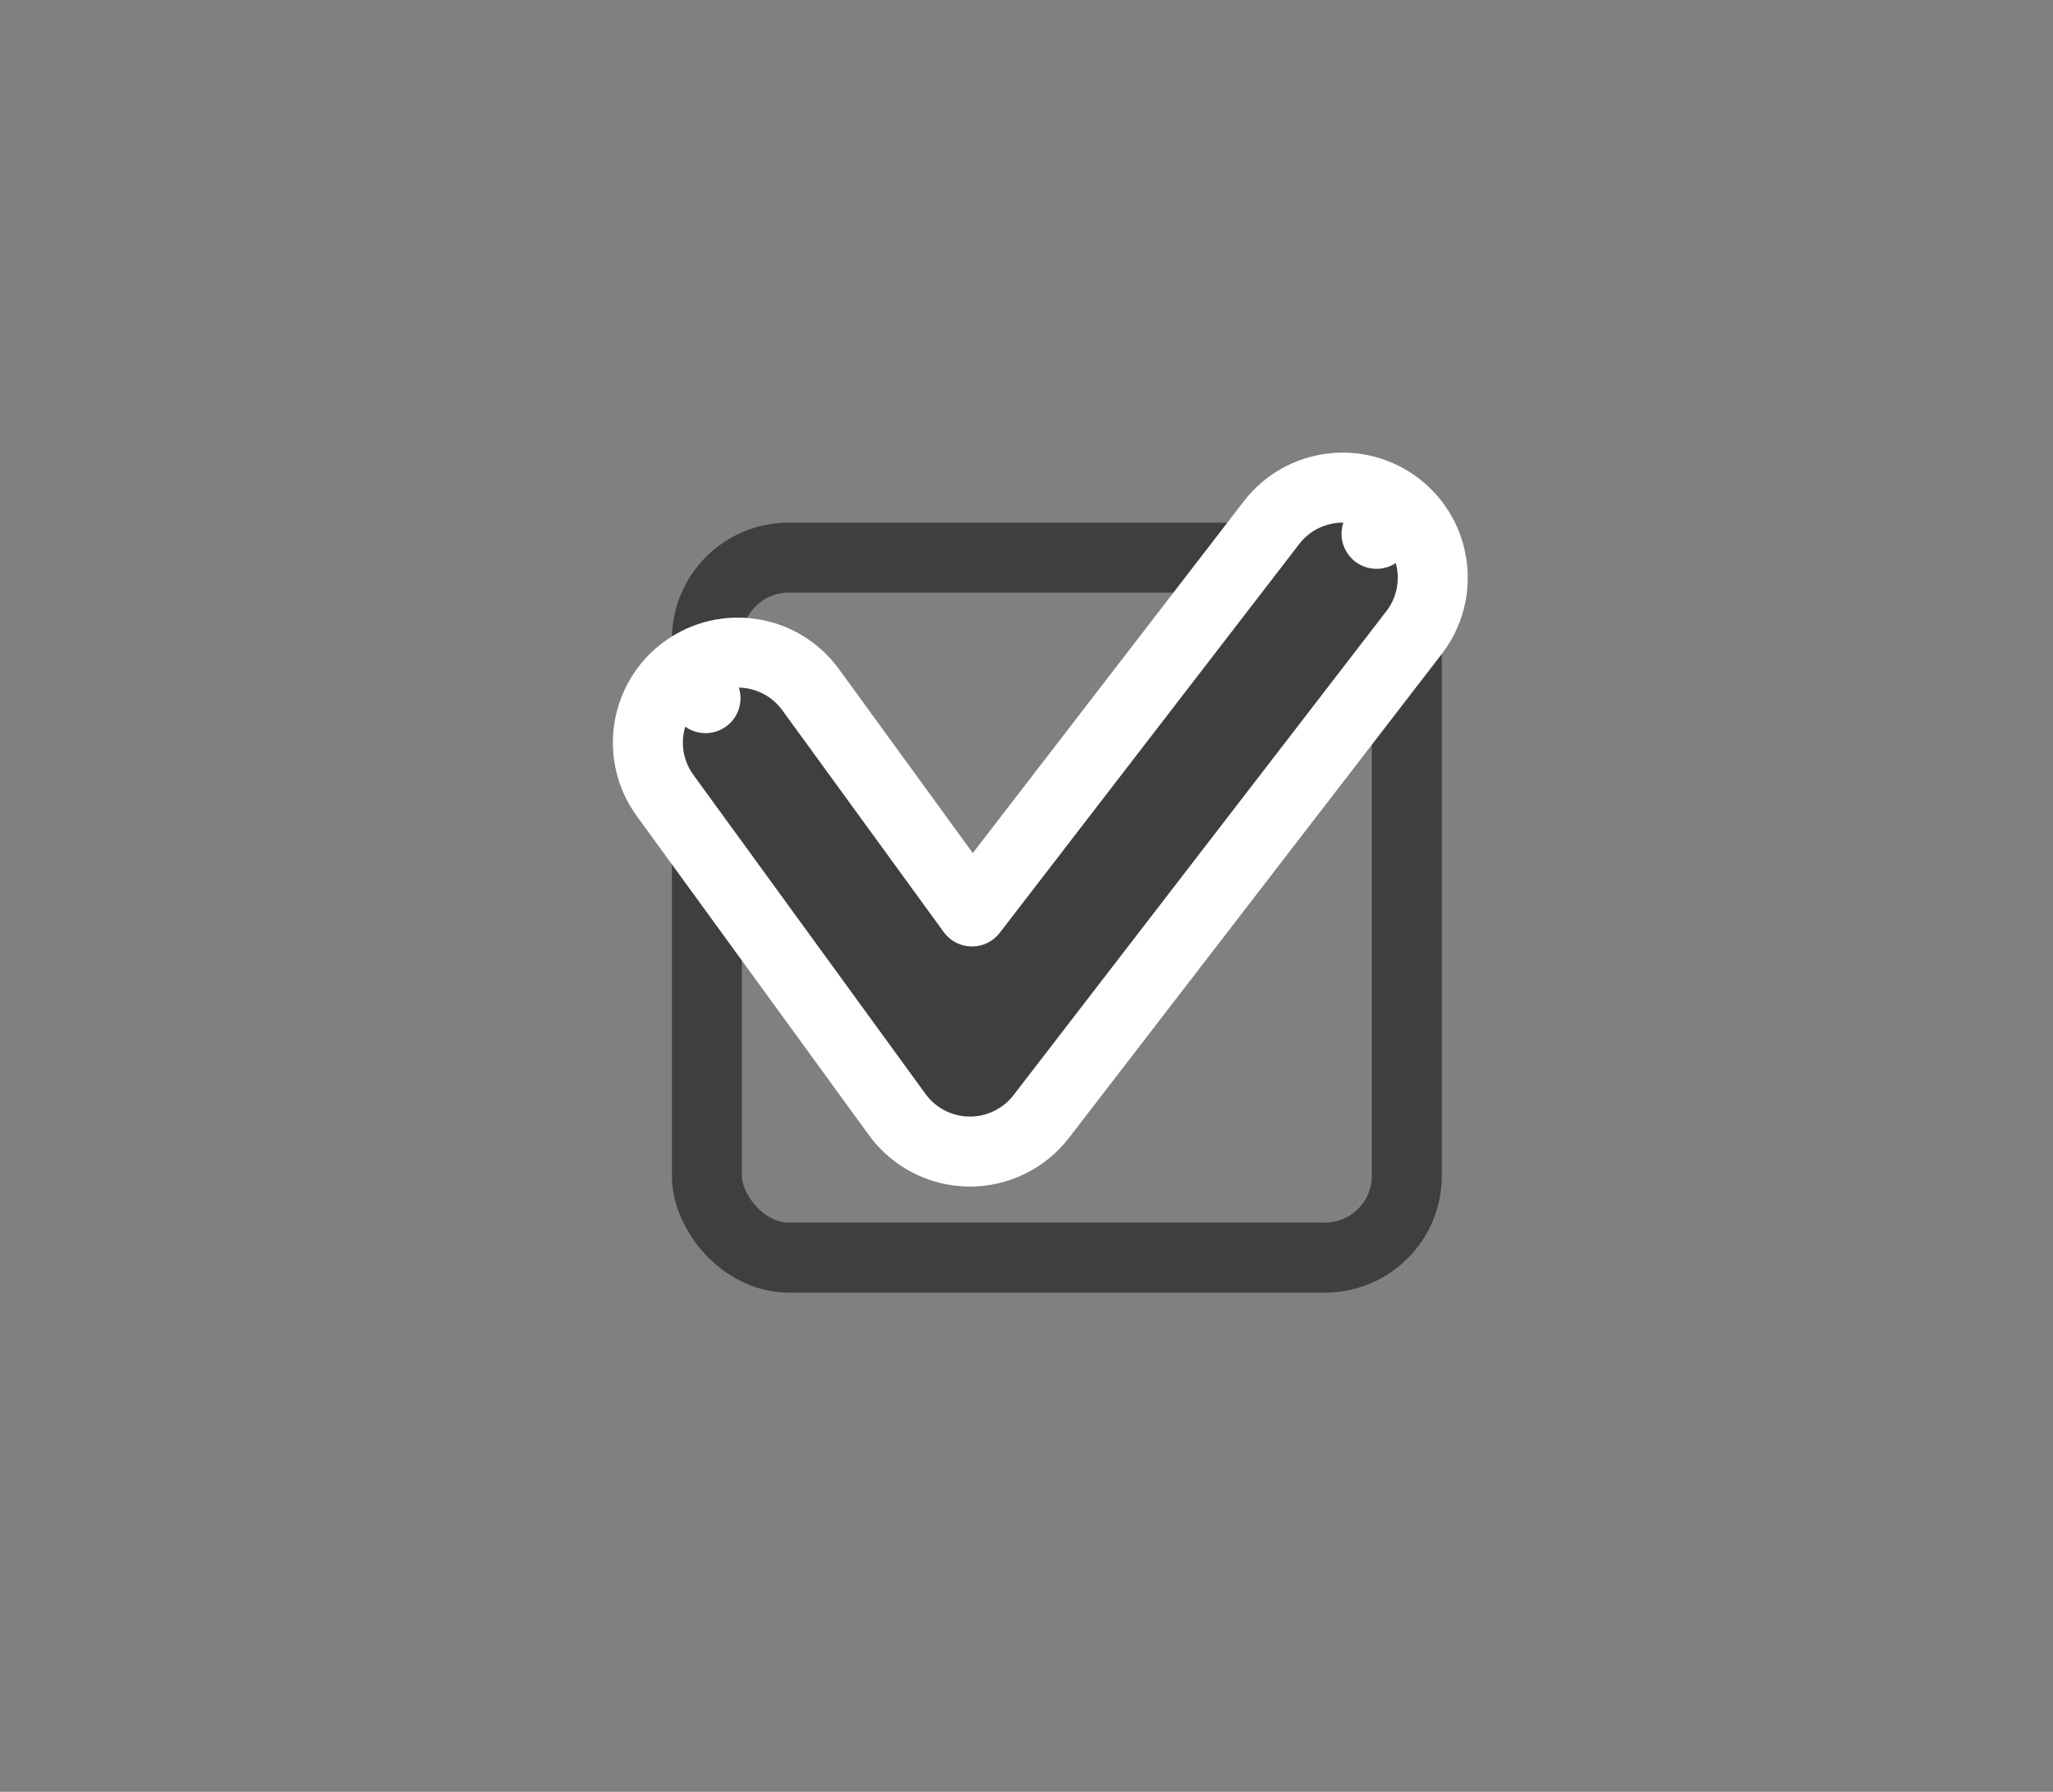 <svg width="55" height="48" viewBox="0 0 55 48" fill="none" xmlns="http://www.w3.org/2000/svg">
<rect x="0" y="0" width="55" height="48" fill="#808080" stroke="none"/>
<rect x="18.938" y="14.938" width="18.75" height="18.75" rx="2.188" stroke="#3F3F3F" stroke-width="1.875"/>
<path d="M34.063 14.002L26.04 24.416L21.717 18.475C20.934 17.398 19.426 17.16 18.349 17.944L18.901 18.702L18.349 17.944C17.273 18.727 17.035 20.235 17.819 21.311L24.036 29.856C24.483 30.47 25.193 30.838 25.952 30.848C26.711 30.858 27.431 30.51 27.895 29.909L37.883 16.945C38.695 15.89 38.499 14.376 37.444 13.564L36.877 14.3L37.444 13.564C36.39 12.751 34.876 12.947 34.063 14.002Z" fill="#3F3F3F" stroke="white" stroke-width="1.875" stroke-linecap="round" stroke-linejoin="round"/>
</svg>
